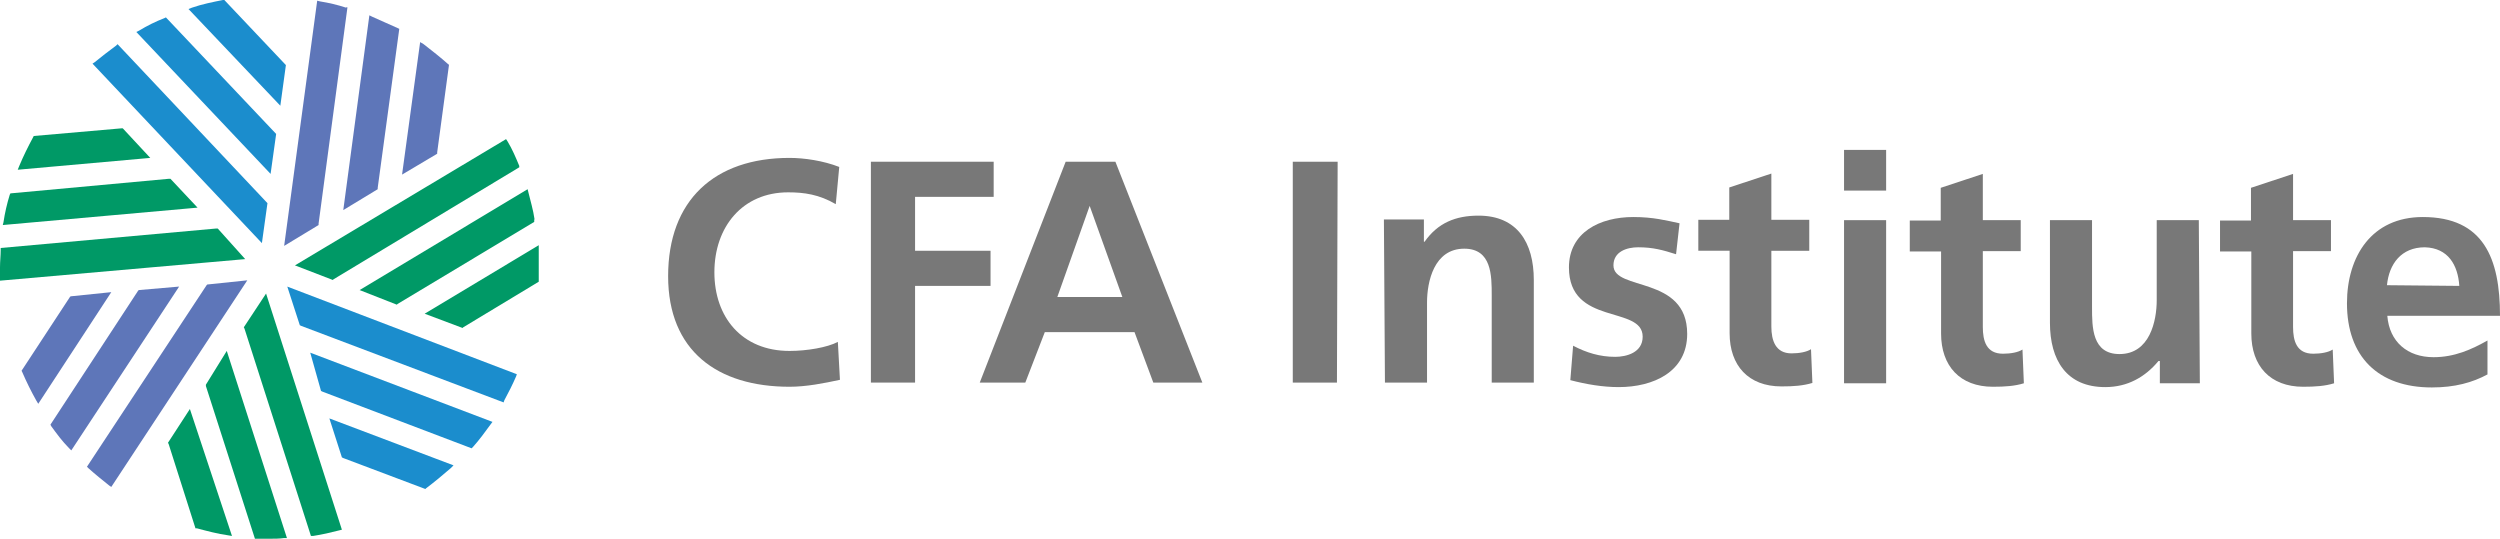 <?xml version="1.0" encoding="utf-8"?>
<!-- Generator: Adobe Illustrator 21.0.0, SVG Export Plug-In . SVG Version: 6.00 Build 0)  -->
<svg version="1.1" id="Слой_1" xmlns="http://www.w3.org/2000/svg" xmlns:xlink="http://www.w3.org/1999/xlink" x="0px" y="0px"
	 viewBox="0 0 718.8 154.9" style="enable-background:new 0 0 718.8 154.9;" xml:space="preserve">
<style type="text/css">
	.st0{clip-path:url(#SVGID_2_);fill:#5E76B9;}
	.st1{clip-path:url(#SVGID_2_);fill:#1B8DCD;}
	.st2{clip-path:url(#SVGID_2_);fill:#009966;}
	.st3{clip-path:url(#SVGID_2_);fill:#787878;}
</style>
<g>
	<defs>
		<rect id="SVGID_1_" width="718.8" height="154.9"/>
	</defs>
	<clipPath id="SVGID_2_">
		<use xlink:href="#SVGID_1_"  style="overflow:visible;"/>
	</clipPath>
	<path class="st0" d="M99.5,2.2c-2.4-0.8-5-1.4-7.5-1.8l-0.8-0.2l-9.5,70.5l9.9-6v-0.4l8.3-62.2H99.5z"/>
	<path class="st0" d="M107,4.8l-0.8-0.4l-7.5,56l9.9-6V54l6.2-45.7l-0.4-0.2C112,7,109.6,6,107,4.8"/>
	<path class="st0" d="M128.9,18.5c-2.2-2-4.8-4-7.1-5.8l-1-0.6l-5.2,38.1l10.1-6v-0.4l3.4-25.2L128.9,18.5z"/>
	<path class="st1" d="M33.8,12.7l-0.4,0.4c-2.2,1.6-4.2,3.2-6.2,4.8l-0.6,0.4l48.7,51.6l1.6-11.5l-0.2-0.2L33.8,12.7z"/>
	<path class="st1" d="M47.7,5l-0.4,0.2c-2.6,1-5,2.2-7.3,3.6l-0.8,0.4L77.8,50l1.6-11.5l-0.2-0.2L47.7,5z"/>
	<path class="st1" d="M82,18.5L64.5,0h-0.4c-3,0.6-6,1.2-8.9,2.2l-1,0.4l26.4,27.8l1.6-11.7L82,18.5z"/>
	<path class="st2" d="M153.7,63.1c-0.4-2.8-1.2-5.4-1.8-7.9l-0.2-0.8l-48.3,29l10.7,4.2l0.2-0.2l39.3-23.6V63.1z"/>
	<path class="st2" d="M149.3,47.7c-1-2.4-2-4.8-3.4-7.1l-0.4-0.6L84.8,76.3l10.9,4.2l0.2-0.2l53.4-32.2V47.7z"/>
	<polygon class="st2" points="154.9,71.7 154.9,70.5 122.1,90.2 133,94.3 133.2,94.1 154.9,81 154.9,80.6 154.9,76.6 	"/>
	<path class="st2" d="M48.3,127.3l0.2,0.4l7.7,24.2h0.4c3,0.8,6,1.6,8.9,2l1.2,0.2l-12.1-36.5L48.3,127.3z"/>
	<path class="st2" d="M76.5,84.4l-6.4,9.7l0.2,0.4l19.1,59.6H90c2.6-0.4,5.2-1,7.5-1.6l0.8-0.2L76.5,84.4z"/>
	<path class="st2" d="M59.2,110.6v0.4l14.1,43.9h0.4h3.6c1.6,0,3,0,4.4-0.2h0.8l-17.3-53.8L59.2,110.6z"/>
	<path class="st0" d="M20.3,85.2l-0.2,0.2L6.2,106.6l0.2,0.4c1.2,2.8,2.6,5.6,4,8.1l0.6,1L32,84L20.3,85.2z"/>
	<path class="st0" d="M59.6,81.8L59.4,82L25,134.2l0.4,0.4c2,1.8,4,3.4,6,5L32,140l39.1-59.4L59.6,81.8z"/>
	<path class="st0" d="M39.9,83.4l-0.2,0.2l-25.2,38.5l0.2,0.4c1.6,2.2,3.2,4.4,5.2,6.4l0.6,0.6l31-47.1L39.9,83.4z"/>
	<path class="st2" d="M62.6,65.7h-0.4l-62,5.6v0.6c0,1.6-0.2,3.2-0.2,5v3v0.8l70.5-6.2L62.6,65.7z"/>
	<path class="st2" d="M35.3,36.9h-0.4L9.7,39.1l-0.2,0.4c-1.4,2.6-2.8,5.4-4,8.3l-0.4,1l38.1-3.4L35.3,36.9z"/>
	<path class="st2" d="M49,51.4h-0.4L3,55.6L2.8,56C2,58.6,1.4,61.2,1,63.9l-0.2,0.8l56-5L49,51.4z"/>
	<path class="st1" d="M82.6,82.4l3.6,11.1l0.4,0.2l58.2,22l0.2-0.6c1.2-2.2,2.4-4.6,3.4-6.9l0.2-0.6L82.6,82.4z"/>
	<path class="st1" d="M92.3,112.4l0.4,0.2l42.9,16.3l0.4-0.4c1.8-2,3.4-4.2,5-6.4l0.6-0.8l-52.4-19.9L92.3,112.4z"/>
	<path class="st1" d="M98.3,131.5l0.4,0.2l23.6,8.9l0.2-0.2c2.4-1.8,4.8-3.8,7.1-5.8l0.8-0.8l-35.7-13.5L98.3,131.5z"/>
	<path class="st3" d="M241.5,109.2c-4.6,1-9.7,2-14.5,2c-20.7,0-34.9-10.3-34.9-31.8c0-21.8,13.3-34,34.9-34c4.2,0,9.7,0.8,14.3,2.6
		l-1,10.7c-4.8-2.8-9.1-3.4-13.7-3.4c-13.1,0-21.2,9.9-21.2,23c0,12.9,7.9,22.6,21.6,22.6c5,0,10.9-1,13.9-2.6L241.5,109.2z"/>
	<polygon class="st3" points="250.4,46.5 285.7,46.5 285.7,56.6 263.1,56.6 263.1,72.1 284.8,72.1 284.8,82.2 263.1,82.2 263.1,110 
		250.4,110 	"/>
	<path class="st3" d="M313.3,59.2L313.3,59.2L304,85.4h18.7L313.3,59.2z M306.4,46.5h14.3l25,63.5h-14.1l-5.4-14.5h-25.8l-5.6,14.5
		h-13.1L306.4,46.5z"/>
	<polygon class="st3" points="371.7,46.5 384.6,46.5 384.4,110 371.7,110 	"/>
	<path class="st3" d="M397.9,63.1h11.5v6.4h0.2c3.8-5.4,8.9-7.5,15.5-7.5c11.1,0,15.9,7.7,15.9,18.5V110h-12.1V85
		c0-5.8,0-13.5-7.9-13.5c-8.7,0-10.7,9.5-10.7,15.5v23h-12.1L397.9,63.1z"/>
	<path class="st3" d="M481.9,73.1c-3.8-1.2-6.6-2-10.9-2c-3.2,0-7.1,1.2-7.1,5.2c0,7.5,21.2,2.8,21.2,19.7
		c0,10.9-9.7,15.3-19.7,15.3c-4.6,0-9.3-0.8-13.9-2l0.8-9.9c3.8,2,7.7,3.2,12.1,3.2c3.2,0,7.9-1.2,7.9-5.8c0-9.1-21.2-3-21.2-19.9
		c0-10.1,8.9-14.5,18.5-14.5c5.8,0,9.5,1,13.3,1.8L481.9,73.1z"/>
	<path class="st3" d="M497.2,72.1h-8.9v-8.9h8.9v-9.3l12.1-4v13.3h10.9v8.9h-10.9v21.8c0,4,1.2,7.7,5.8,7.7c2.2,0,4.4-0.4,5.6-1.2
		l0.4,9.7c-2.6,0.8-5.4,1-8.9,1c-9.5,0-14.9-6-14.9-15.3V72.1z"/>
	<path class="st3" d="M530.2,43.1h12.1v11.7h-12.1V43.1z M530.2,63.3h12.1v46.9h-12.1V63.3z"/>
	<path class="st3" d="M558,72.3h-8.9v-8.9h8.9V54l12.1-4v13.3H581v8.9h-10.9v21.8c0,4,1,7.7,5.8,7.7c2.2,0,4.4-0.4,5.6-1.2l0.4,9.7
		c-2.6,0.8-5.4,1-8.9,1c-9.5,0-14.9-6-14.9-15.3V72.3z"/>
	<path class="st3" d="M632.5,110.2h-11.5v-6.4h-0.4c-3.8,4.6-8.9,7.5-15.3,7.5c-11.1,0-15.9-7.7-15.9-18.5V63.3h12.1v25
		c0,5.8,0,13.5,7.9,13.5c8.7,0,10.7-9.5,10.7-15.5v-23h12.1L632.5,110.2z"/>
	<path class="st3" d="M647.2,72.3h-8.9v-8.9h8.9V54l12.1-4v13.3h10.9v8.9h-10.9v21.8c0,4,1,7.7,5.8,7.7c2.2,0,4.4-0.4,5.6-1.2
		l0.4,9.7c-2.6,0.8-5.4,1-8.9,1c-9.5,0-14.9-6-14.9-15.3V72.3z"/>
	<path class="st3" d="M707.1,82.2c-0.4-6-3.2-10.9-9.9-11.1c-6.8,0-10.3,4.8-10.9,10.9L707.1,82.2z M715.3,107.6
		c-4.4,2.4-9.5,3.8-16.1,3.8c-15.5,0-24.4-8.9-24.4-24.2c0-13.5,7.1-24.8,21.8-24.8c17.5,0,22.2,11.9,22.2,28.4h-32.4
		c0.6,7.5,5.8,11.9,13.3,11.9c6,0,10.9-2.2,15.5-4.8V107.6z"/>
</g>
</svg>
